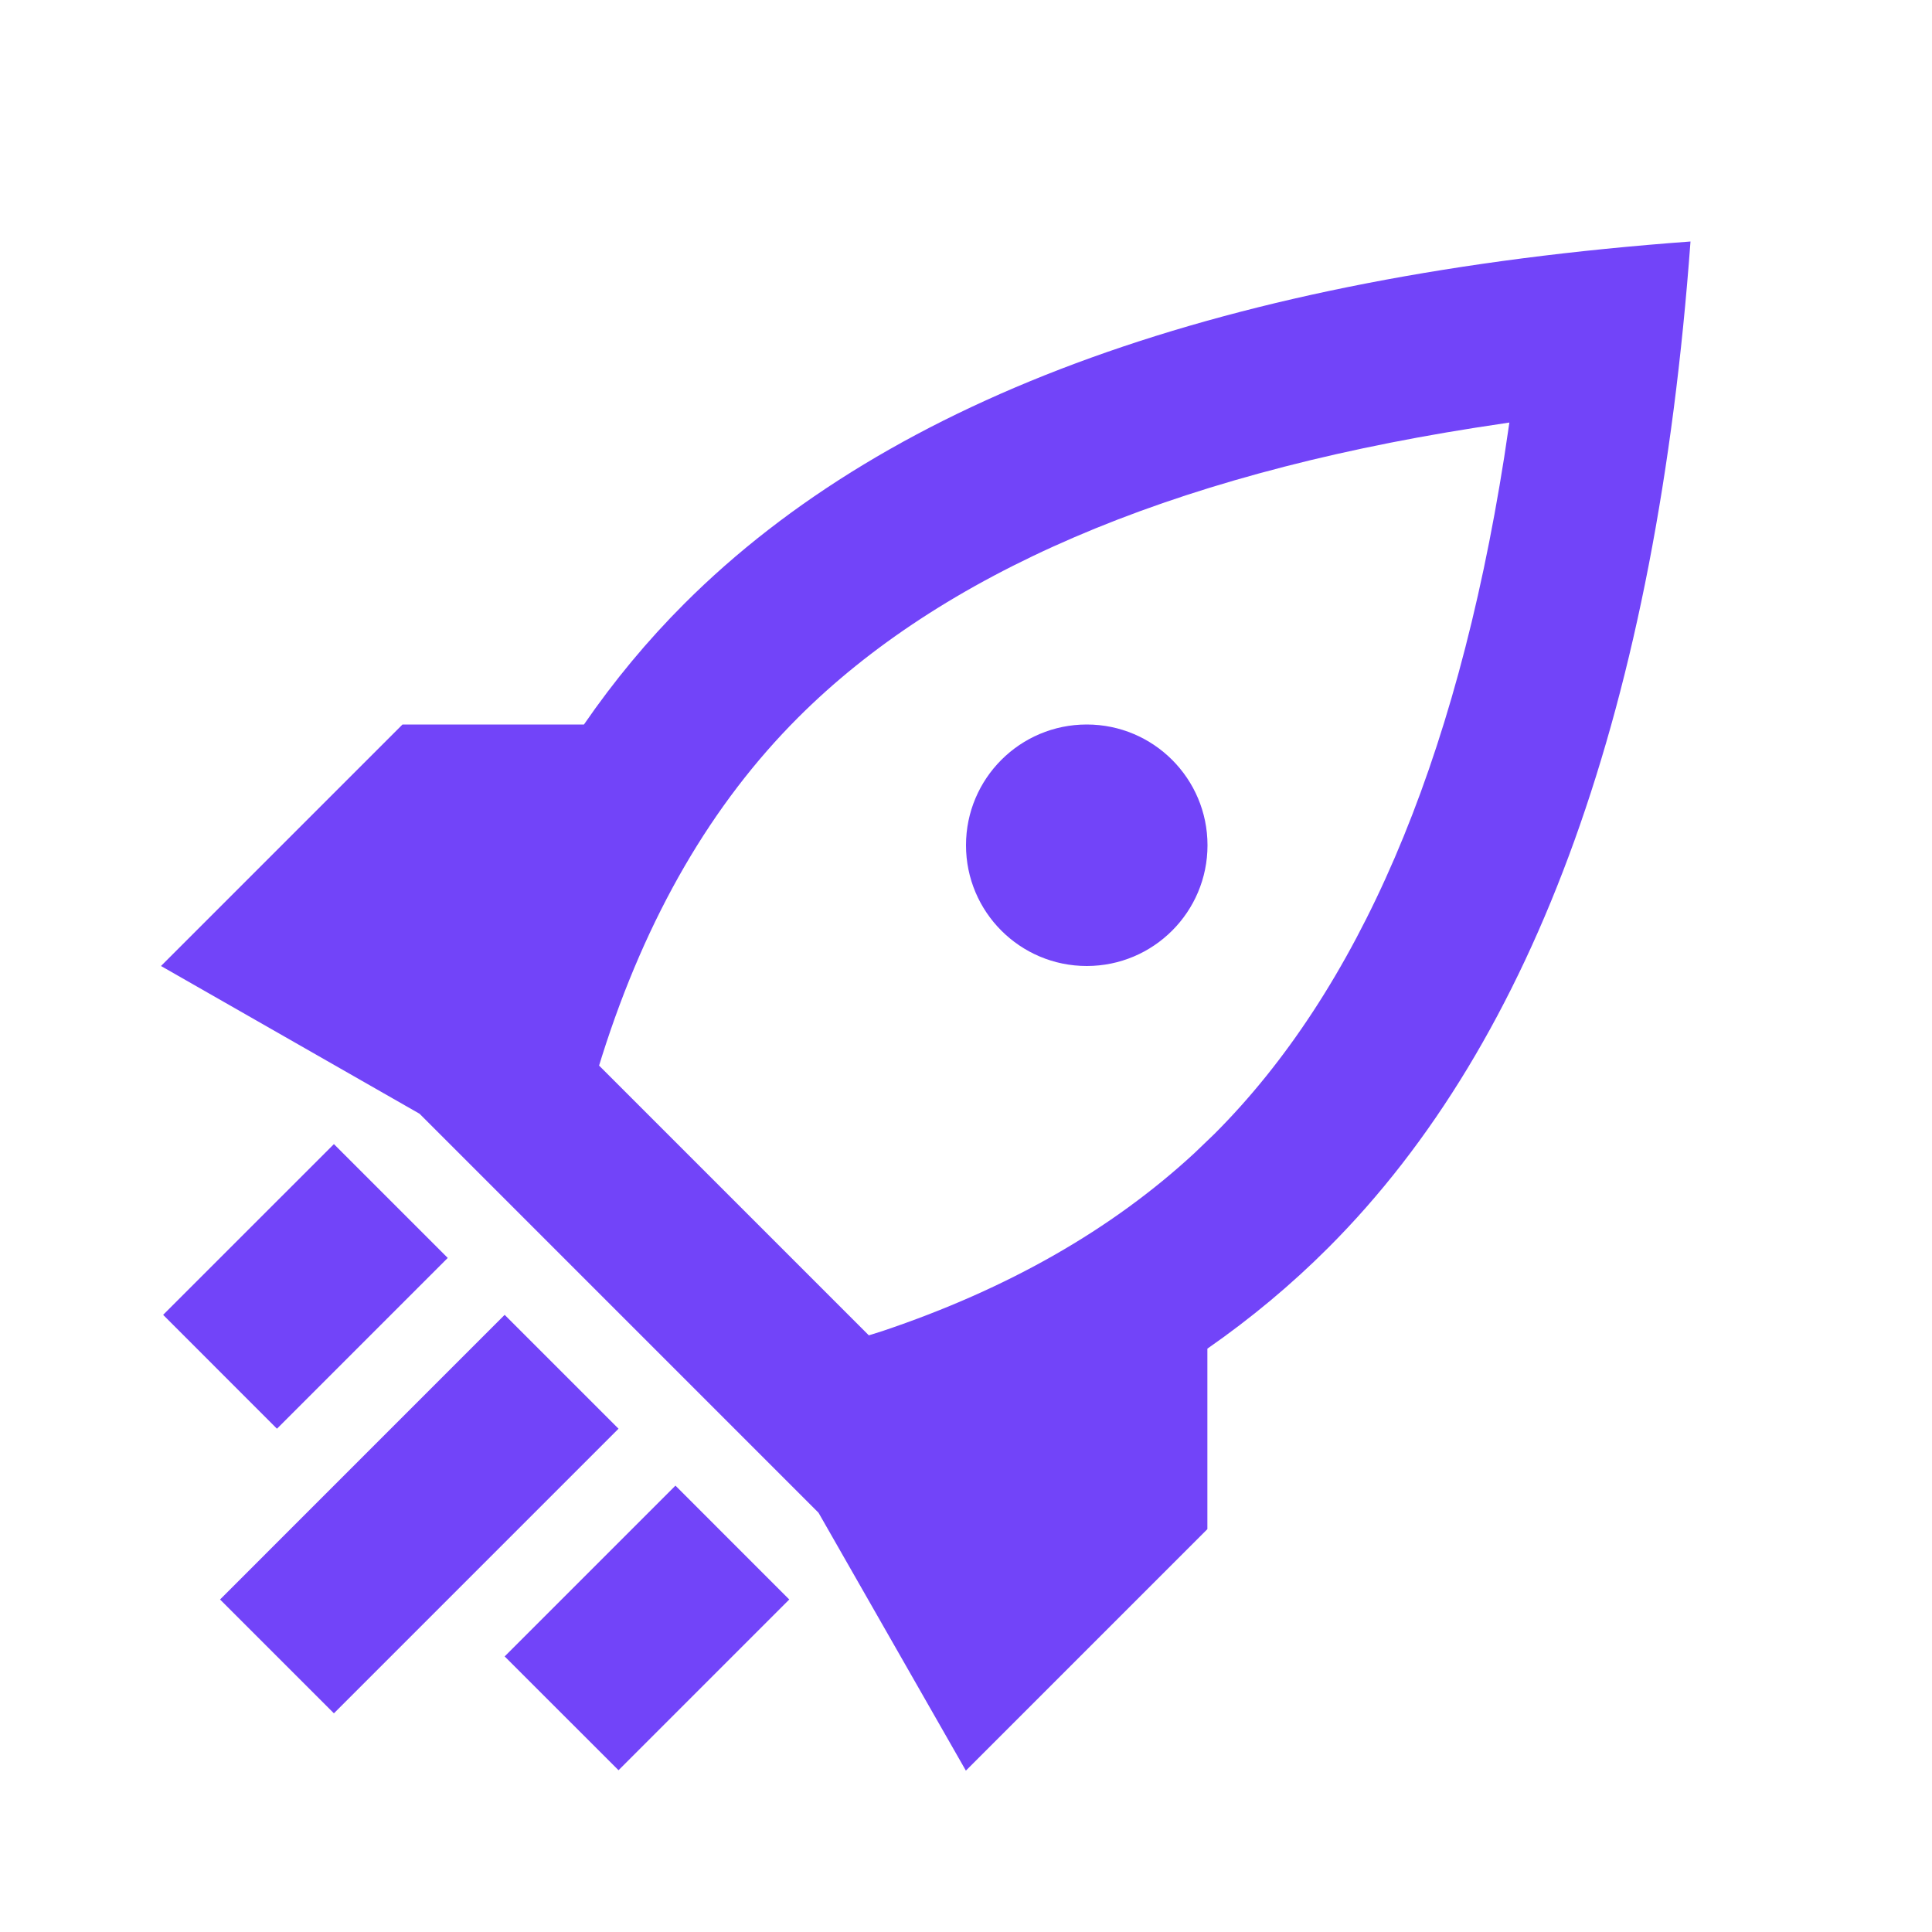 <svg width="48" height="48" viewBox="0 0 48 48" fill="none" xmlns="http://www.w3.org/2000/svg">
<path fill-rule="evenodd" clip-rule="evenodd" d="M42 6C41.155 17.512 38.155 25.845 33 31C32.086 31.914 31.085 32.75 29.997 33.507L29.997 37.991L23.997 43.991L20.336 37.584L10.424 27.671L4 24L10 18L14.508 18C15.258 16.911 16.089 15.911 17 15C22.155 9.845 30.488 6.845 42 6ZM37.5 10.498L36.644 10.628C28.968 11.836 23.384 14.273 19.828 17.828C17.688 19.969 16.06 22.756 14.957 26.239L14.884 26.474L21.586 33.176L21.918 33.072C25.05 32.02 27.623 30.544 29.671 28.653L30.172 28.172C33.727 24.616 36.164 19.032 37.372 11.356L37.5 10.498ZM11.124 31.253L6.881 35.496L4.053 32.667L8.296 28.425L11.124 31.253ZM15.367 35.496L8.296 42.567L5.467 39.739L12.538 32.667L15.367 35.496ZM16.781 36.91L19.609 39.739L15.367 43.981L12.538 41.153L16.781 36.91ZM27 18C28.657 18 30 19.343 30 21C30 22.657 28.657 24 27 24C25.343 24 24 22.657 24 21C24 19.343 25.343 18 27 18Z" fill="#7244F9"/>
</svg>
